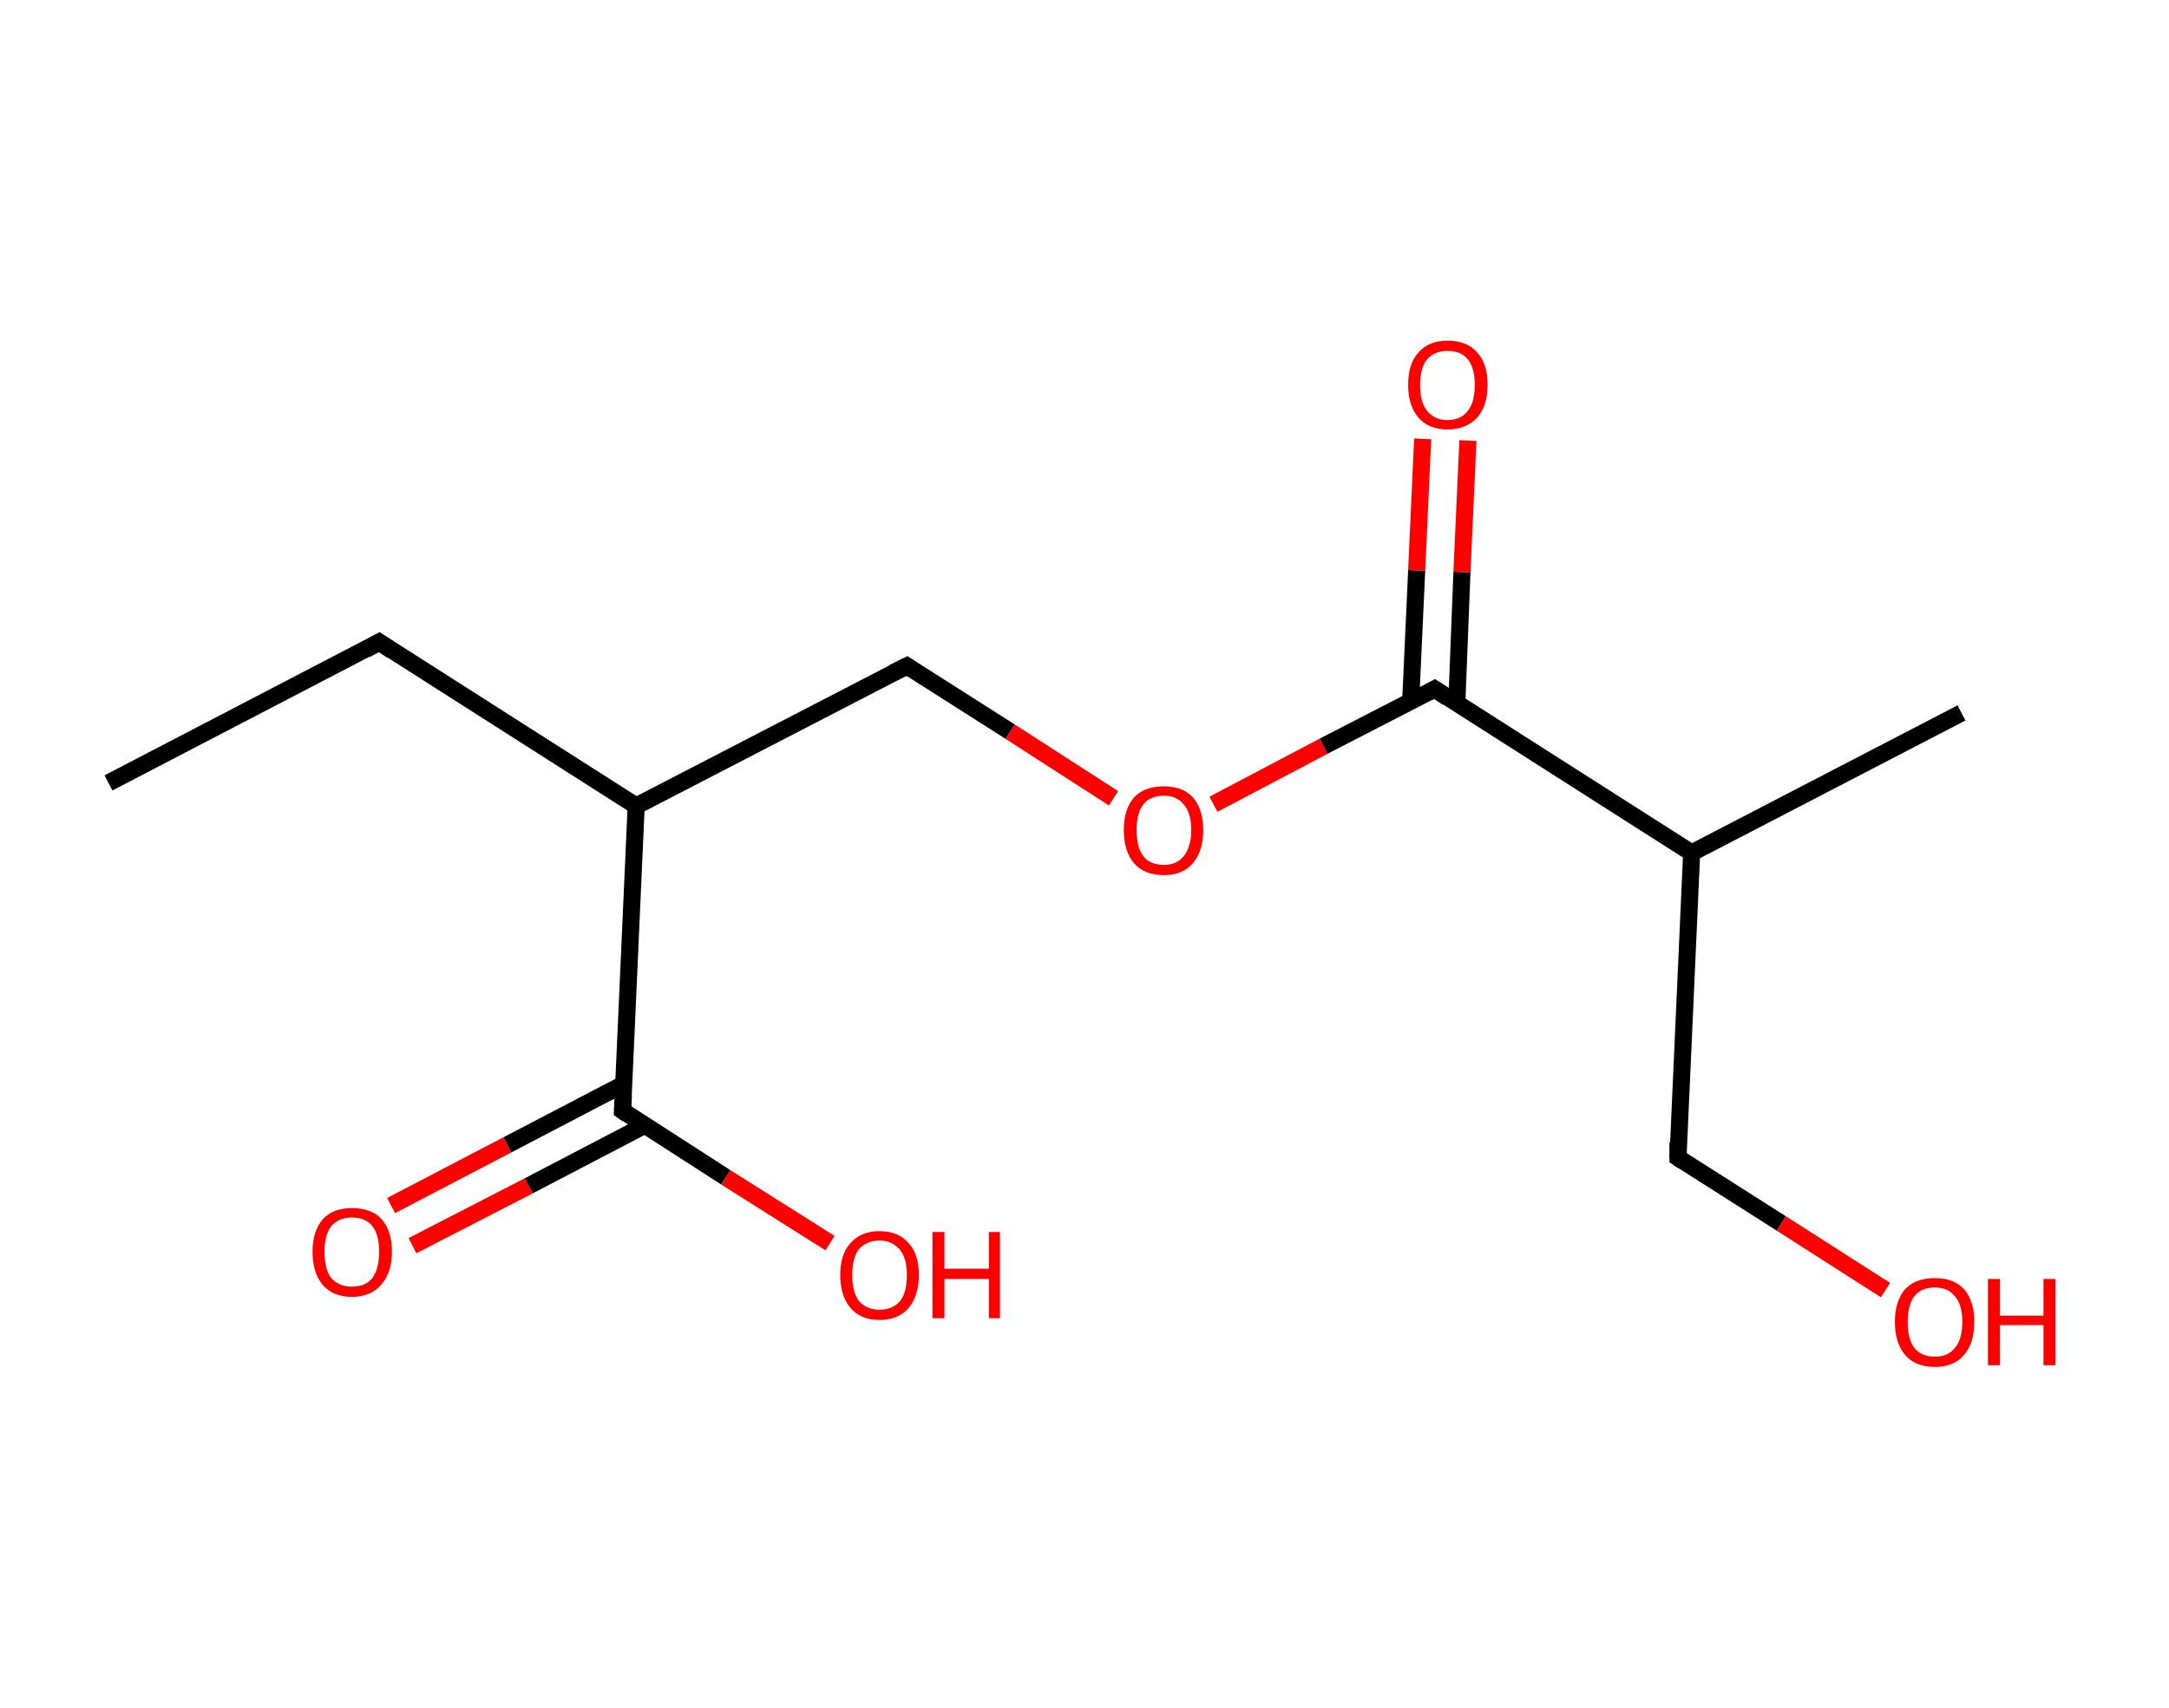 <?xml version='1.0' encoding='ASCII' standalone='yes'?>
<svg xmlns="http://www.w3.org/2000/svg" xmlns:rdkit="http://www.rdkit.org/xml" xmlns:xlink="http://www.w3.org/1999/xlink" version="1.1" baseProfile="full" xml:space="preserve" width="254px" height="200px" viewBox="0 0 254 200">
<!-- END OF HEADER -->
<rect style="opacity:1.0;fill:#FFFFFF;stroke:none" width="254.0" height="200.0" x="0.0" y="0.0"> </rect>
<path class="bond-0 atom-0 atom-1" d="M 12.7,91.7 L 44.4,75.2" style="fill:none;fill-rule:evenodd;stroke:#000000;stroke-width:2.0px;stroke-linecap:butt;stroke-linejoin:miter;stroke-opacity:1"/>
<path class="bond-1 atom-1 atom-2" d="M 44.4,75.2 L 74.5,94.4" style="fill:none;fill-rule:evenodd;stroke:#000000;stroke-width:2.0px;stroke-linecap:butt;stroke-linejoin:miter;stroke-opacity:1"/>
<path class="bond-2 atom-2 atom-3" d="M 74.5,94.4 L 106.2,78.0" style="fill:none;fill-rule:evenodd;stroke:#000000;stroke-width:2.0px;stroke-linecap:butt;stroke-linejoin:miter;stroke-opacity:1"/>
<path class="bond-3 atom-3 atom-4" d="M 106.2,78.0 L 118.3,85.7" style="fill:none;fill-rule:evenodd;stroke:#000000;stroke-width:2.0px;stroke-linecap:butt;stroke-linejoin:miter;stroke-opacity:1"/>
<path class="bond-3 atom-3 atom-4" d="M 118.3,85.7 L 130.4,93.5" style="fill:none;fill-rule:evenodd;stroke:#FF0000;stroke-width:2.0px;stroke-linecap:butt;stroke-linejoin:miter;stroke-opacity:1"/>
<path class="bond-4 atom-4 atom-5" d="M 142.1,94.2 L 155.0,87.4" style="fill:none;fill-rule:evenodd;stroke:#FF0000;stroke-width:2.0px;stroke-linecap:butt;stroke-linejoin:miter;stroke-opacity:1"/>
<path class="bond-4 atom-4 atom-5" d="M 155.0,87.4 L 168.0,80.7" style="fill:none;fill-rule:evenodd;stroke:#000000;stroke-width:2.0px;stroke-linecap:butt;stroke-linejoin:miter;stroke-opacity:1"/>
<path class="bond-5 atom-5 atom-6" d="M 170.6,82.4 L 171.2,67.0" style="fill:none;fill-rule:evenodd;stroke:#000000;stroke-width:2.0px;stroke-linecap:butt;stroke-linejoin:miter;stroke-opacity:1"/>
<path class="bond-5 atom-5 atom-6" d="M 171.2,67.0 L 171.9,51.6" style="fill:none;fill-rule:evenodd;stroke:#FF0000;stroke-width:2.0px;stroke-linecap:butt;stroke-linejoin:miter;stroke-opacity:1"/>
<path class="bond-5 atom-5 atom-6" d="M 165.2,82.1 L 165.9,66.8" style="fill:none;fill-rule:evenodd;stroke:#000000;stroke-width:2.0px;stroke-linecap:butt;stroke-linejoin:miter;stroke-opacity:1"/>
<path class="bond-5 atom-5 atom-6" d="M 165.9,66.8 L 166.6,51.4" style="fill:none;fill-rule:evenodd;stroke:#FF0000;stroke-width:2.0px;stroke-linecap:butt;stroke-linejoin:miter;stroke-opacity:1"/>
<path class="bond-6 atom-5 atom-7" d="M 168.0,80.7 L 198.1,99.9" style="fill:none;fill-rule:evenodd;stroke:#000000;stroke-width:2.0px;stroke-linecap:butt;stroke-linejoin:miter;stroke-opacity:1"/>
<path class="bond-7 atom-7 atom-8" d="M 198.1,99.9 L 229.7,83.5" style="fill:none;fill-rule:evenodd;stroke:#000000;stroke-width:2.0px;stroke-linecap:butt;stroke-linejoin:miter;stroke-opacity:1"/>
<path class="bond-8 atom-7 atom-9" d="M 198.1,99.9 L 196.5,135.6" style="fill:none;fill-rule:evenodd;stroke:#000000;stroke-width:2.0px;stroke-linecap:butt;stroke-linejoin:miter;stroke-opacity:1"/>
<path class="bond-9 atom-9 atom-10" d="M 196.5,135.6 L 208.6,143.3" style="fill:none;fill-rule:evenodd;stroke:#000000;stroke-width:2.0px;stroke-linecap:butt;stroke-linejoin:miter;stroke-opacity:1"/>
<path class="bond-9 atom-9 atom-10" d="M 208.6,143.3 L 220.8,151.1" style="fill:none;fill-rule:evenodd;stroke:#FF0000;stroke-width:2.0px;stroke-linecap:butt;stroke-linejoin:miter;stroke-opacity:1"/>
<path class="bond-10 atom-2 atom-11" d="M 74.5,94.4 L 72.9,130.1" style="fill:none;fill-rule:evenodd;stroke:#000000;stroke-width:2.0px;stroke-linecap:butt;stroke-linejoin:miter;stroke-opacity:1"/>
<path class="bond-11 atom-11 atom-12" d="M 73.0,127.0 L 59.4,134.1" style="fill:none;fill-rule:evenodd;stroke:#000000;stroke-width:2.0px;stroke-linecap:butt;stroke-linejoin:miter;stroke-opacity:1"/>
<path class="bond-11 atom-11 atom-12" d="M 59.4,134.1 L 45.8,141.2" style="fill:none;fill-rule:evenodd;stroke:#FF0000;stroke-width:2.0px;stroke-linecap:butt;stroke-linejoin:miter;stroke-opacity:1"/>
<path class="bond-11 atom-11 atom-12" d="M 75.5,131.8 L 61.9,138.9" style="fill:none;fill-rule:evenodd;stroke:#000000;stroke-width:2.0px;stroke-linecap:butt;stroke-linejoin:miter;stroke-opacity:1"/>
<path class="bond-11 atom-11 atom-12" d="M 61.9,138.9 L 48.3,145.9" style="fill:none;fill-rule:evenodd;stroke:#FF0000;stroke-width:2.0px;stroke-linecap:butt;stroke-linejoin:miter;stroke-opacity:1"/>
<path class="bond-12 atom-11 atom-13" d="M 72.9,130.1 L 85.0,137.9" style="fill:none;fill-rule:evenodd;stroke:#000000;stroke-width:2.0px;stroke-linecap:butt;stroke-linejoin:miter;stroke-opacity:1"/>
<path class="bond-12 atom-11 atom-13" d="M 85.0,137.9 L 97.2,145.6" style="fill:none;fill-rule:evenodd;stroke:#FF0000;stroke-width:2.0px;stroke-linecap:butt;stroke-linejoin:miter;stroke-opacity:1"/>
<path d="M 42.8,76.1 L 44.4,75.2 L 45.9,76.2" style="fill:none;stroke:#000000;stroke-width:2.0px;stroke-linecap:butt;stroke-linejoin:miter;stroke-opacity:1;"/>
<path d="M 104.6,78.8 L 106.2,78.0 L 106.8,78.4" style="fill:none;stroke:#000000;stroke-width:2.0px;stroke-linecap:butt;stroke-linejoin:miter;stroke-opacity:1;"/>
<path d="M 167.3,81.1 L 168.0,80.7 L 169.5,81.7" style="fill:none;stroke:#000000;stroke-width:2.0px;stroke-linecap:butt;stroke-linejoin:miter;stroke-opacity:1;"/>
<path d="M 196.5,133.8 L 196.5,135.6 L 197.1,136.0" style="fill:none;stroke:#000000;stroke-width:2.0px;stroke-linecap:butt;stroke-linejoin:miter;stroke-opacity:1;"/>
<path d="M 73.0,128.3 L 72.9,130.1 L 73.5,130.5" style="fill:none;stroke:#000000;stroke-width:2.0px;stroke-linecap:butt;stroke-linejoin:miter;stroke-opacity:1;"/>
<path class="atom-4" d="M 131.6 97.2 Q 131.6 94.8, 132.8 93.4 Q 134.0 92.1, 136.3 92.1 Q 138.5 92.1, 139.7 93.4 Q 140.9 94.8, 140.9 97.2 Q 140.9 99.7, 139.7 101.1 Q 138.5 102.5, 136.3 102.5 Q 134.0 102.5, 132.8 101.1 Q 131.6 99.7, 131.6 97.2 M 136.3 101.3 Q 137.8 101.3, 138.6 100.3 Q 139.5 99.2, 139.5 97.2 Q 139.5 95.2, 138.6 94.2 Q 137.8 93.2, 136.3 93.2 Q 134.7 93.2, 133.9 94.2 Q 133.1 95.2, 133.1 97.2 Q 133.1 99.3, 133.9 100.3 Q 134.7 101.3, 136.3 101.3 " fill="#FF0000"/>
<path class="atom-6" d="M 164.9 45.1 Q 164.9 42.6, 166.1 41.3 Q 167.3 39.9, 169.5 39.9 Q 171.8 39.9, 173.0 41.3 Q 174.2 42.6, 174.2 45.1 Q 174.2 47.5, 173.0 48.9 Q 171.7 50.3, 169.5 50.3 Q 167.3 50.3, 166.1 48.9 Q 164.9 47.5, 164.9 45.1 M 169.5 49.2 Q 171.1 49.2, 171.9 48.1 Q 172.7 47.1, 172.7 45.1 Q 172.7 43.1, 171.9 42.1 Q 171.1 41.1, 169.5 41.1 Q 168.0 41.1, 167.1 42.1 Q 166.3 43.1, 166.3 45.1 Q 166.3 47.1, 167.1 48.1 Q 168.0 49.2, 169.5 49.2 " fill="#FF0000"/>
<path class="atom-10" d="M 221.9 154.8 Q 221.9 152.4, 223.1 151.0 Q 224.3 149.7, 226.6 149.7 Q 228.8 149.7, 230.0 151.0 Q 231.2 152.4, 231.2 154.8 Q 231.2 157.3, 230.0 158.7 Q 228.8 160.1, 226.6 160.1 Q 224.3 160.1, 223.1 158.7 Q 221.9 157.3, 221.9 154.8 M 226.6 158.9 Q 228.1 158.9, 228.9 157.9 Q 229.8 156.9, 229.8 154.8 Q 229.8 152.8, 228.9 151.8 Q 228.1 150.8, 226.6 150.8 Q 225.0 150.8, 224.2 151.8 Q 223.4 152.8, 223.4 154.8 Q 223.4 156.9, 224.2 157.9 Q 225.0 158.9, 226.6 158.9 " fill="#FF0000"/>
<path class="atom-10" d="M 232.8 149.8 L 234.2 149.8 L 234.2 154.1 L 239.3 154.1 L 239.3 149.8 L 240.7 149.8 L 240.7 159.9 L 239.3 159.9 L 239.3 155.2 L 234.2 155.2 L 234.2 159.9 L 232.8 159.9 L 232.8 149.8 " fill="#FF0000"/>
<path class="atom-12" d="M 36.6 146.6 Q 36.6 144.2, 37.8 142.8 Q 39.0 141.5, 41.2 141.5 Q 43.5 141.5, 44.7 142.8 Q 45.9 144.2, 45.9 146.6 Q 45.9 149.1, 44.6 150.5 Q 43.4 151.9, 41.2 151.9 Q 39.0 151.9, 37.8 150.5 Q 36.6 149.1, 36.6 146.6 M 41.2 150.7 Q 42.8 150.7, 43.6 149.7 Q 44.4 148.6, 44.4 146.6 Q 44.4 144.6, 43.6 143.6 Q 42.8 142.6, 41.2 142.6 Q 39.7 142.6, 38.8 143.6 Q 38.0 144.6, 38.0 146.6 Q 38.0 148.7, 38.8 149.7 Q 39.7 150.7, 41.2 150.7 " fill="#FF0000"/>
<path class="atom-13" d="M 98.4 149.3 Q 98.4 146.9, 99.6 145.6 Q 100.8 144.2, 103.0 144.2 Q 105.2 144.2, 106.4 145.6 Q 107.6 146.9, 107.6 149.3 Q 107.6 151.8, 106.4 153.2 Q 105.2 154.6, 103.0 154.6 Q 100.8 154.6, 99.6 153.2 Q 98.4 151.8, 98.4 149.3 M 103.0 153.4 Q 104.5 153.4, 105.4 152.4 Q 106.2 151.4, 106.2 149.3 Q 106.2 147.4, 105.4 146.4 Q 104.5 145.3, 103.0 145.3 Q 101.5 145.3, 100.6 146.3 Q 99.8 147.3, 99.8 149.3 Q 99.8 151.4, 100.6 152.4 Q 101.5 153.4, 103.0 153.4 " fill="#FF0000"/>
<path class="atom-13" d="M 109.2 144.3 L 110.6 144.3 L 110.6 148.6 L 115.8 148.6 L 115.8 144.3 L 117.1 144.3 L 117.1 154.4 L 115.8 154.4 L 115.8 149.8 L 110.6 149.8 L 110.6 154.4 L 109.2 154.4 L 109.2 144.3 " fill="#FF0000"/>
</svg>
